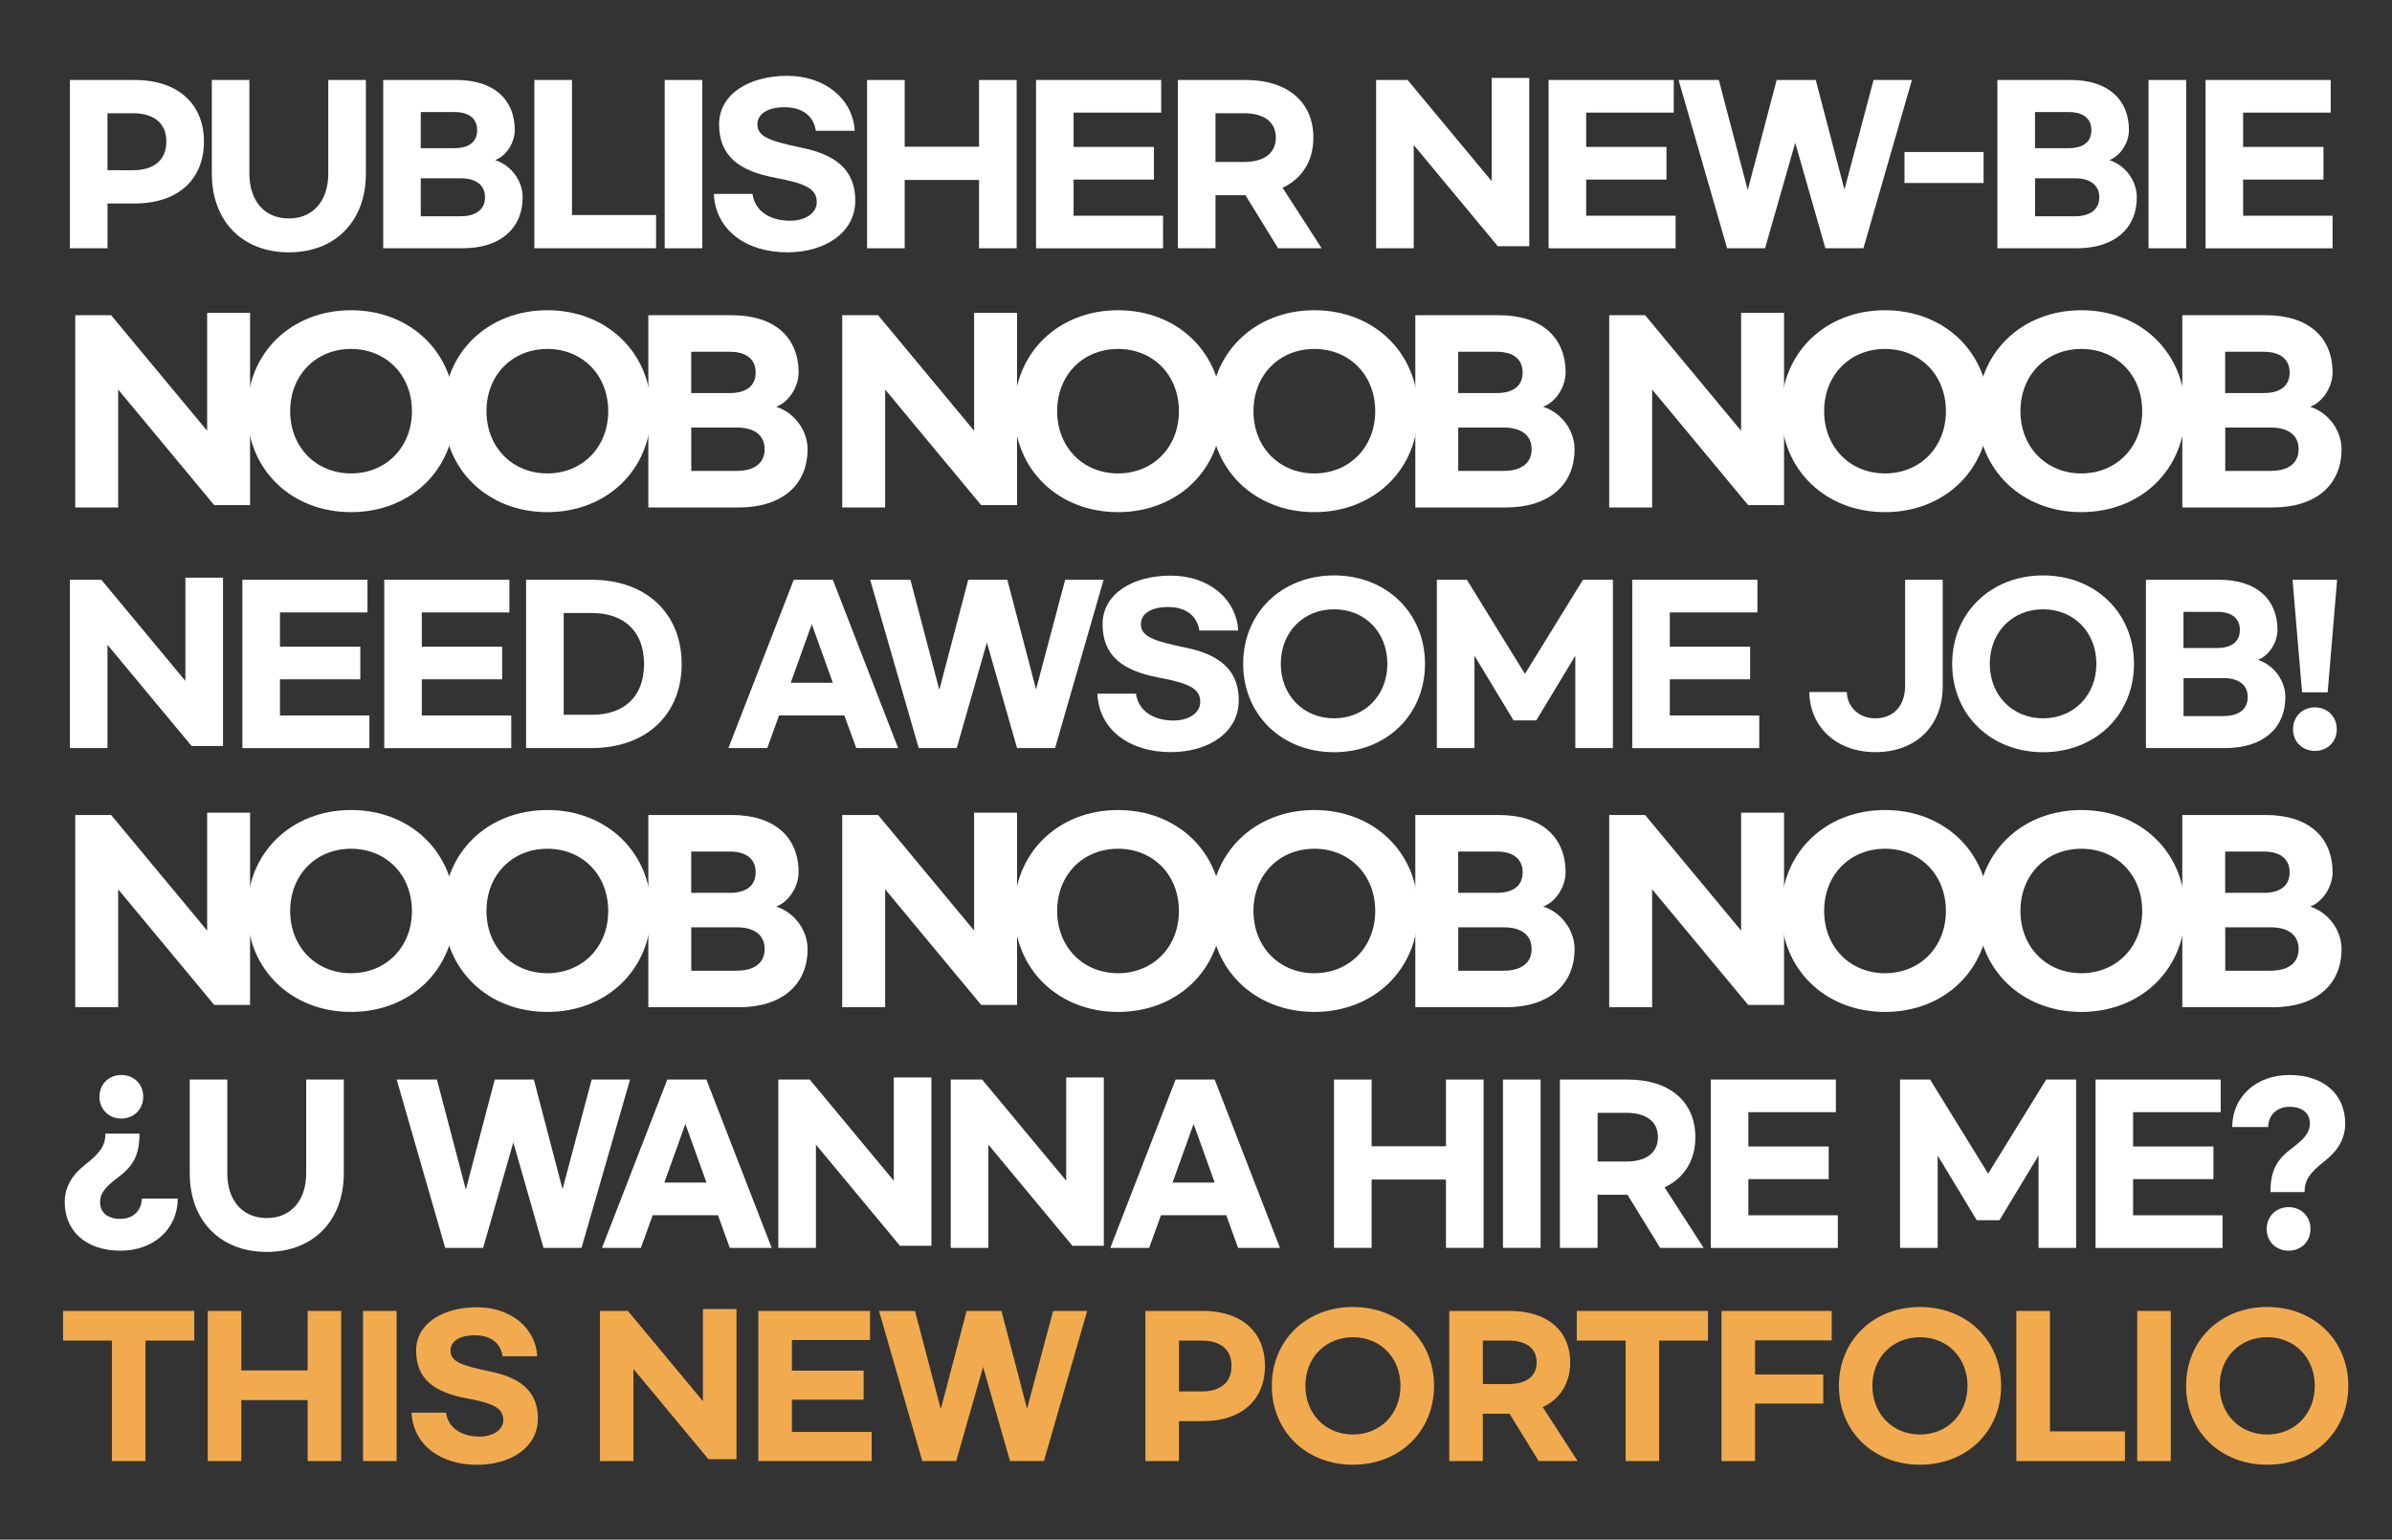 <?xml version="1.0" encoding="utf-8"?>
<!-- Generator: Adobe Illustrator 25.4.1, SVG Export Plug-In . SVG Version: 6.00 Build 0)  -->
<svg version="1.1" id="레이어_1" xmlns="http://www.w3.org/2000/svg" xmlns:xlink="http://www.w3.org/1999/xlink" x="0px"
	 y="0px" viewBox="0 0 346.55 223.12" style="enable-background:new 0 0 346.55 223.12;" xml:space="preserve">
<rect x="0" y="0" width="346.55" height="223.12" fill="#333333" stroke="none"/>
<style type="text/css">
	.st0{fill:#FFFFFF;}
	.st1{fill:#F1AB4E;}
</style>
<g>
	<path class="st0" d="M10.13,11.59h9.37c6.34,0,10.05,3.53,10.05,8.92c0,5.45-3.71,8.98-10.05,8.98h-3.92v6.49h-5.45V11.59z
		 M19.25,24.67c3.02,0,4.85-1.44,4.85-4.16c0-2.69-1.83-4.1-4.85-4.1h-3.68v8.26H19.25z"/>
	<path class="st0" d="M30.68,11.59h5.45v13.58c0,3.89,2.15,6.49,5.71,6.49c3.56,0,5.72-2.6,5.72-6.49V11.59h5.45v13.58
		c0,6.91-4.46,11.4-11.16,11.4s-11.16-4.49-11.16-11.4V11.59z"/>
	<path class="st0" d="M55.52,11.59h10.59c5.42,0,8.47,2.81,8.47,7.27c0,1.74-1.17,3.71-2.84,4.34c2.33,0.75,3.98,3.02,3.98,5.39
		c0,4.52-3.23,7.39-8.71,7.39H55.52V11.59z M65.87,21.47c2.06,0,3.26-0.9,3.26-2.6s-1.2-2.63-3.26-2.63h-4.91v5.24H65.87z
		 M66.77,31.34c2.15,0,3.5-0.96,3.5-2.75s-1.35-2.75-3.5-2.75h-5.81v5.51H66.77z"/>
	<path class="st0" d="M82.87,11.59v19.57h12.18v4.82H77.42V11.59H82.87z"/>
	<path class="st0" d="M101.75,11.59v24.39H96.3V11.59H101.75z"/>
	<path class="st0" d="M123.83,18.95h-5.63c-0.33-2.12-1.92-3.41-4.52-3.41c-2.54,0-3.95,1.02-3.95,2.48c0,1.83,1.89,2.45,6.64,3.44
		c5.63,1.17,7.54,3.95,7.54,7.6c0,4.67-4.4,7.51-9.84,7.51c-6.01,0-10.41-3.26-10.65-8.47h5.6c0.3,2.33,2.33,3.89,5.45,3.89
		c2.21,0,3.86-1.11,3.86-2.69c0-1.95-1.65-2.72-5.98-3.53c-5.3-0.99-8.17-3.17-8.17-7.75c0-4.4,4.37-7.03,9.87-7.03
		C119.49,10.99,123.56,14.31,123.83,18.95z"/>
	<path class="st0" d="M147.29,11.59v24.39h-5.45v-9.9h-10.77v9.9h-5.45V11.59h5.45v9.67h10.77v-9.67H147.29z"/>
	<path class="st0" d="M150.1,11.59h18.13v4.73h-12.69v4.97h11.64v4.73h-11.64v5.24h12.96v4.73h-18.4V11.59z"/>
	<path class="st0" d="M185.17,35.98l-4.73-7.69h-4.34v7.69h-5.45V11.59h9.81c6.19,0,9.82,3.29,9.82,8.35c0,3.35-1.59,5.92-4.46,7.27
		l5.66,8.77H185.17z M176.1,23.47h4.13c2.87,0,4.61-1.23,4.61-3.53c0-2.3-1.74-3.53-4.61-3.53h-4.13V23.47z"/>
	<path class="st0" d="M199.38,11.59h4.55l12.18,14.66V11.29h5.45v24.39H217l-12.18-14.66v14.96h-5.45V11.59z"/>
	<path class="st0" d="M224.36,11.59h18.13v4.73h-12.69v4.97h11.64v4.73h-11.64v5.24h12.96v4.73h-18.4V11.59z"/>
	<path class="st0" d="M277,11.59l-7.03,24.39h-5.51l-4.37-15.29l-4.37,15.29h-5.5l-7.03-24.39h5.83l4.19,15.95l4.19-15.95h5.66
		l4.16,15.89l4.22-15.89H277z"/>
	<path class="st0" d="M287.38,22.03v4.49h-11.46v-4.49H287.38z"/>
	<path class="st0" d="M289.38,11.59h10.59c5.42,0,8.47,2.81,8.47,7.27c0,1.74-1.17,3.71-2.84,4.34c2.33,0.75,3.98,3.02,3.98,5.39
		c0,4.52-3.23,7.39-8.71,7.39h-11.49V11.59z M299.74,21.47c2.06,0,3.26-0.9,3.26-2.6s-1.2-2.63-3.26-2.63h-4.91v5.24H299.74z
		 M300.64,31.34c2.15,0,3.5-0.96,3.5-2.75s-1.35-2.75-3.5-2.75h-5.8v5.51H300.64z"/>
	<path class="st0" d="M316.73,11.59v24.39h-5.45V11.59H316.73z"/>
	<path class="st0" d="M319.54,11.59h18.13v4.73h-12.69v4.97h11.64v4.73h-11.64v5.24h12.96v4.73h-18.4V11.59z"/>
</g>
<g>
	<path class="st0" d="M10.13,84.02h4.55l12.18,14.66V83.72h5.45v24.39h-4.55L15.57,93.45v14.96h-5.45V84.02z"/>
	<path class="st0" d="M35.11,84.02h18.13v4.73H40.56v4.97H52.2v4.73H40.56v5.24h12.96v4.73h-18.4V84.02z"/>
	<path class="st0" d="M55.67,84.02H73.8v4.73H61.11v4.97h11.64v4.73H61.11v5.24h12.96v4.73h-18.4V84.02z"/>
	<path class="st0" d="M76.22,84.02h9.46c8.08,0,13.08,5,13.08,12.21s-5,12.18-13.08,12.18h-9.46V84.02z M85.77,103.59
		c4.67,0,7.54-2.66,7.54-7.36s-2.87-7.39-7.54-7.39h-4.1v14.75H85.77z"/>
	<path class="st0" d="M122.33,103.68h-9.46l-1.71,4.73h-5.63L115,84.02h5.66l9.46,24.39h-6.07L122.33,103.68z M120.66,98.95
		l-3.05-8.5l-3.05,8.5H120.66z"/>
	<path class="st0" d="M159.89,84.02l-7.03,24.39h-5.51l-4.37-15.29l-4.37,15.29h-5.51l-7.03-24.39h5.83l4.19,15.95l4.19-15.95h5.66
		l4.16,15.89l4.22-15.89H159.89z"/>
	<path class="st0" d="M179.39,91.38h-5.63c-0.33-2.12-1.91-3.41-4.52-3.41c-2.54,0-3.95,1.02-3.95,2.48c0,1.83,1.89,2.45,6.64,3.44
		c5.63,1.17,7.54,3.95,7.54,7.6c0,4.67-4.4,7.51-9.84,7.51c-6.01,0-10.41-3.26-10.65-8.47h5.6c0.3,2.33,2.33,3.89,5.45,3.89
		c2.21,0,3.86-1.11,3.86-2.69c0-1.95-1.65-2.72-5.98-3.53c-5.3-0.99-8.17-3.17-8.17-7.75c0-4.4,4.37-7.03,9.87-7.03
		C175.06,83.42,179.12,86.74,179.39,91.38z"/>
	<path class="st0" d="M180.11,96.2c0-7.39,5.6-12.81,13.17-12.81c7.57,0,13.17,5.42,13.17,12.81c0,7.39-5.59,12.81-13.17,12.81
		C185.71,109.01,180.11,103.59,180.11,96.2z M201,96.2c0-4.61-3.29-7.9-7.72-7.9c-4.43,0-7.72,3.29-7.72,7.9
		c0,4.58,3.29,7.9,7.72,7.9C197.71,104.1,201,100.78,201,96.2z"/>
	<path class="st0" d="M208.18,84.02h4.34l8.41,13.64l8.41-13.64h4.34v24.39h-5.45V95.03l-5.66,9.37h-3.29l-5.66-9.37v13.38h-5.45
		V84.02z"/>
	<path class="st0" d="M236.48,84.02h18.13v4.73h-12.69v4.97h11.64v4.73h-11.64v5.24h12.96v4.73h-18.4V84.02z"/>
	<path class="st0" d="M267.57,100.3c0,1.8,1.44,3.8,4.13,3.8c2.69,0,4.31-1.89,4.31-4.7V84.02h5.45V99.4c0,5.83-3.89,9.6-9.75,9.6
		c-5.87,0-9.52-3.86-9.58-8.71H267.57z"/>
	<path class="st0" d="M282.83,96.2c0-7.39,5.6-12.81,13.17-12.81s13.17,5.42,13.17,12.81c0,7.39-5.6,12.81-13.17,12.81
		S282.83,103.59,282.83,96.2z M303.72,96.2c0-4.61-3.29-7.9-7.72-7.9s-7.72,3.29-7.72,7.9c0,4.58,3.29,7.9,7.72,7.9
		S303.72,100.78,303.72,96.2z"/>
	<path class="st0" d="M310.9,84.02h10.59c5.42,0,8.47,2.81,8.47,7.27c0,1.74-1.17,3.71-2.84,4.34c2.33,0.75,3.98,3.02,3.98,5.39
		c0,4.52-3.23,7.39-8.71,7.39H310.9V84.02z M321.25,93.9c2.06,0,3.26-0.9,3.26-2.6s-1.2-2.63-3.26-2.63h-4.91v5.24H321.25z
		 M322.15,103.77c2.15,0,3.5-0.96,3.5-2.75s-1.35-2.75-3.5-2.75h-5.8v5.51H322.15z"/>
	<path class="st0" d="M337.23,100.33h-3.71l-1.38-16.31h6.46L337.23,100.33z M338.55,105.68c0,1.83-1.35,3.14-3.17,3.14
		s-3.17-1.32-3.17-3.14s1.35-3.17,3.17-3.17S338.55,103.86,338.55,105.68z"/>
</g>
<g>
	<path class="st0" d="M17.22,170.54c-1.77,1.35-2.72,2.24-2.72,3.68c0,1.5,1.08,2.42,2.96,2.42c2,0,3.08-1.41,3.08-2.93h5.21
		c0,4.31-3.41,7.54-8.26,7.54c-5.18,0-8.11-2.96-8.11-7.03c0-2.21,1.08-3.98,3.02-5.48c2.18-1.71,2.87-2.78,2.87-4.46h4.94
		C20.21,167.25,19.4,168.9,17.22,170.54z M14.41,158.93c0-1.83,1.35-3.14,3.17-3.14s3.17,1.32,3.17,3.14c0,1.83-1.35,3.17-3.17,3.17
		S14.41,160.76,14.41,158.93z"/>
	<path class="st0" d="M27.48,156.45h5.45v13.58c0,3.89,2.15,6.49,5.71,6.49c3.56,0,5.72-2.6,5.72-6.49v-13.58h5.45v13.58
		c0,6.91-4.46,11.4-11.16,11.4s-11.16-4.49-11.16-11.4V156.45z"/>
	<path class="st0" d="M91.28,156.45l-7.03,24.39h-5.51l-4.37-15.29L70,180.84H64.5l-7.03-24.39h5.83l4.19,15.95l4.19-15.95h5.66
		l4.16,15.89l4.22-15.89H91.28z"/>
	<path class="st0" d="M104.02,176.11h-9.46l-1.71,4.73h-5.63l9.46-24.39h5.66l9.46,24.39h-6.07L104.02,176.11z M102.35,171.38
		l-3.05-8.5l-3.05,8.5H102.35z"/>
	<path class="st0" d="M112.76,156.45h4.55l12.18,14.66v-14.96h5.45v24.39h-4.55l-12.18-14.66v14.96h-5.45V156.45z"/>
	<path class="st0" d="M137.74,156.45h4.55l12.18,14.66v-14.96h5.45v24.39h-4.55l-12.18-14.66v14.96h-5.45V156.45z"/>
	<path class="st0" d="M177.66,176.11h-9.46l-1.71,4.73h-5.63l9.46-24.39h5.66l9.46,24.39h-6.07L177.66,176.11z M175.98,171.38
		l-3.05-8.5l-3.05,8.5H175.98z"/>
	<path class="st0" d="M214.94,156.45v24.39h-5.45v-9.9h-10.77v9.9h-5.45v-24.39h5.45v9.67h10.77v-9.67H214.94z"/>
	<path class="st0" d="M223.2,156.45v24.39h-5.45v-24.39H223.2z"/>
	<path class="st0" d="M240.52,180.84l-4.73-7.69h-4.34v7.69h-5.45v-24.39h9.81c6.19,0,9.81,3.29,9.81,8.35
		c0,3.35-1.59,5.92-4.46,7.27l5.66,8.77H240.52z M231.46,168.33h4.13c2.87,0,4.61-1.23,4.61-3.53c0-2.3-1.74-3.53-4.61-3.53h-4.13
		V168.33z"/>
	<path class="st0" d="M247.85,156.45h18.13v4.73H253.3v4.97h11.64v4.73H253.3v5.24h12.96v4.73h-18.4V156.45z"/>
	<path class="st0" d="M275.29,156.45h4.34l8.41,13.64l8.41-13.64h4.34v24.39h-5.45v-13.38l-5.66,9.37h-3.29l-5.66-9.37v13.38h-5.45
		V156.45z"/>
	<path class="st0" d="M303.6,156.45h18.13v4.73h-12.69v4.97h11.64v4.73h-11.64v5.24H322v4.73h-18.4V156.45z"/>
	<path class="st0" d="M331.93,166.5c1.76-1.35,2.72-2.24,2.72-3.68c0-1.5-1.08-2.42-2.96-2.42c-2,0-3.08,1.41-3.08,2.93h-5.21
		c0-4.31,3.41-7.54,8.26-7.54c5.18,0,8.11,2.96,8.11,7.03c0,2.21-1.08,3.98-3.02,5.48c-2.18,1.71-2.87,2.78-2.87,4.46h-4.94
		C328.94,169.8,329.75,168.15,331.93,166.5z M328.4,178.11c0-1.83,1.35-3.17,3.17-3.17s3.17,1.35,3.17,3.17s-1.35,3.14-3.17,3.14
		S328.4,179.94,328.4,178.11z"/>
</g>
<g>
	<path class="st0" d="M10.9,45.68h5.2l13.91,16.75V45.34h6.22V73.2h-5.2L17.12,56.45v17.09H10.9V45.68z"/>
	<path class="st0" d="M35.82,59.59c0-8.44,6.39-14.63,15.04-14.63S65.9,51.15,65.9,59.59s-6.39,14.63-15.04,14.63
		S35.82,68.04,35.82,59.59z M59.68,59.59c0-5.26-3.76-9.02-8.82-9.02s-8.82,3.76-8.82,9.02c0,5.23,3.76,9.02,8.82,9.02
		S59.68,64.82,59.68,59.59z"/>
	<path class="st0" d="M64.26,59.59c0-8.44,6.39-14.63,15.04-14.63s15.04,6.19,15.04,14.63S87.95,74.22,79.3,74.22
		S64.26,68.04,64.26,59.59z M88.12,59.59c0-5.26-3.76-9.02-8.82-9.02s-8.82,3.76-8.82,9.02c0,5.23,3.76,9.02,8.82,9.02
		S88.12,64.82,88.12,59.59z"/>
	<path class="st0" d="M93.93,45.68h12.1c6.19,0,9.67,3.21,9.67,8.31c0,1.98-1.33,4.24-3.25,4.96c2.67,0.85,4.55,3.45,4.55,6.15
		c0,5.16-3.69,8.44-9.95,8.44H93.93V45.68z M105.75,56.96c2.36,0,3.73-1.03,3.73-2.97s-1.37-3.01-3.73-3.01h-5.61v5.98H105.75z
		 M106.78,68.24c2.46,0,4-1.09,4-3.14c0-2.05-1.54-3.14-4-3.14h-6.63v6.29H106.78z"/>
	<path class="st0" d="M122.02,45.68h5.2l13.91,16.75V45.34h6.22V73.2h-5.2l-13.91-16.75v17.09h-6.22V45.68z"/>
	<path class="st0" d="M146.94,59.59c0-8.44,6.39-14.63,15.04-14.63s15.04,6.19,15.04,14.63s-6.39,14.63-15.04,14.63
		S146.94,68.04,146.94,59.59z M170.8,59.59c0-5.26-3.76-9.02-8.82-9.02s-8.82,3.76-8.82,9.02c0,5.23,3.76,9.02,8.82,9.02
		S170.8,64.82,170.8,59.59z"/>
	<path class="st0" d="M175.38,59.59c0-8.44,6.39-14.63,15.04-14.63s15.04,6.19,15.04,14.63s-6.39,14.63-15.04,14.63
		S175.38,68.04,175.38,59.59z M199.24,59.59c0-5.26-3.76-9.02-8.82-9.02s-8.82,3.76-8.82,9.02c0,5.23,3.76,9.02,8.82,9.02
		S199.24,64.82,199.24,59.59z"/>
	<path class="st0" d="M205.05,45.68h12.1c6.19,0,9.67,3.21,9.67,8.31c0,1.98-1.33,4.24-3.25,4.96c2.67,0.85,4.55,3.45,4.55,6.15
		c0,5.16-3.69,8.44-9.95,8.44h-13.12V45.68z M216.87,56.96c2.36,0,3.73-1.03,3.73-2.97s-1.37-3.01-3.73-3.01h-5.61v5.98H216.87z
		 M217.9,68.24c2.46,0,4-1.09,4-3.14c0-2.05-1.54-3.14-4-3.14h-6.63v6.29H217.9z"/>
	<path class="st0" d="M233.14,45.68h5.2l13.91,16.75V45.34h6.22V73.2h-5.2l-13.91-16.75v17.09h-6.22V45.68z"/>
	<path class="st0" d="M258.06,59.59c0-8.44,6.39-14.63,15.04-14.63s15.04,6.19,15.04,14.63s-6.39,14.63-15.04,14.63
		S258.06,68.04,258.06,59.59z M281.92,59.59c0-5.26-3.76-9.02-8.82-9.02s-8.82,3.76-8.82,9.02c0,5.23,3.76,9.02,8.82,9.02
		S281.92,64.82,281.92,59.59z"/>
	<path class="st0" d="M286.5,59.59c0-8.44,6.39-14.63,15.04-14.63s15.04,6.19,15.04,14.63s-6.39,14.63-15.04,14.63
		S286.5,68.04,286.5,59.59z M310.36,59.59c0-5.26-3.76-9.02-8.82-9.02s-8.82,3.76-8.82,9.02c0,5.23,3.76,9.02,8.82,9.02
		S310.36,64.82,310.36,59.59z"/>
	<path class="st0" d="M316.17,45.68h12.1c6.19,0,9.67,3.21,9.67,8.31c0,1.98-1.33,4.24-3.25,4.96c2.67,0.85,4.55,3.45,4.55,6.15
		c0,5.16-3.69,8.44-9.95,8.44h-13.12V45.68z M327.99,56.96c2.36,0,3.73-1.03,3.73-2.97s-1.37-3.01-3.73-3.01h-5.61v5.98H327.99z
		 M329.02,68.24c2.46,0,4-1.09,4-3.14c0-2.05-1.54-3.14-4-3.14h-6.63v6.29H329.02z"/>
</g>
<g>
	<path class="st0" d="M10.9,118.11h5.2l13.91,16.75v-17.09h6.22v27.86h-5.2l-13.91-16.75v17.09H10.9V118.11z"/>
	<path class="st0" d="M35.82,132.02c0-8.44,6.39-14.63,15.04-14.63s15.04,6.19,15.04,14.63s-6.39,14.63-15.04,14.63
		S35.82,140.46,35.82,132.02z M59.68,132.02c0-5.26-3.76-9.02-8.82-9.02s-8.82,3.76-8.82,9.02c0,5.23,3.76,9.02,8.82,9.02
		S59.68,137.25,59.68,132.02z"/>
	<path class="st0" d="M64.26,132.02c0-8.44,6.39-14.63,15.04-14.63s15.04,6.19,15.04,14.63s-6.39,14.63-15.04,14.63
		S64.26,140.46,64.26,132.02z M88.12,132.02c0-5.26-3.76-9.02-8.82-9.02s-8.82,3.76-8.82,9.02c0,5.23,3.76,9.02,8.82,9.02
		S88.12,137.25,88.12,132.02z"/>
	<path class="st0" d="M93.93,118.11h12.1c6.19,0,9.67,3.21,9.67,8.31c0,1.98-1.33,4.24-3.25,4.96c2.67,0.85,4.55,3.45,4.55,6.15
		c0,5.16-3.69,8.44-9.95,8.44H93.93V118.11z M105.75,129.39c2.36,0,3.73-1.03,3.73-2.97c0-1.95-1.37-3.01-3.73-3.01h-5.61v5.98
		H105.75z M106.78,140.67c2.46,0,4-1.09,4-3.14s-1.54-3.14-4-3.14h-6.63v6.29H106.78z"/>
	<path class="st0" d="M122.02,118.11h5.2l13.91,16.75v-17.09h6.22v27.86h-5.2l-13.91-16.75v17.09h-6.22V118.11z"/>
	<path class="st0" d="M146.94,132.02c0-8.44,6.39-14.63,15.04-14.63s15.04,6.19,15.04,14.63s-6.39,14.63-15.04,14.63
		S146.94,140.46,146.94,132.02z M170.8,132.02c0-5.26-3.76-9.02-8.82-9.02s-8.82,3.76-8.82,9.02c0,5.23,3.76,9.02,8.82,9.02
		S170.8,137.25,170.8,132.02z"/>
	<path class="st0" d="M175.38,132.02c0-8.44,6.39-14.63,15.04-14.63s15.04,6.19,15.04,14.63s-6.39,14.63-15.04,14.63
		S175.38,140.46,175.38,132.02z M199.24,132.02c0-5.26-3.76-9.02-8.82-9.02s-8.82,3.76-8.82,9.02c0,5.23,3.76,9.02,8.82,9.02
		S199.24,137.25,199.24,132.02z"/>
	<path class="st0" d="M205.05,118.11h12.1c6.19,0,9.67,3.21,9.67,8.31c0,1.98-1.33,4.24-3.25,4.96c2.67,0.85,4.55,3.45,4.55,6.15
		c0,5.16-3.69,8.44-9.95,8.44h-13.12V118.11z M216.87,129.39c2.36,0,3.73-1.03,3.73-2.97c0-1.95-1.37-3.01-3.73-3.01h-5.61v5.98
		H216.87z M217.9,140.67c2.46,0,4-1.09,4-3.14s-1.54-3.14-4-3.14h-6.63v6.29H217.9z"/>
	<path class="st0" d="M233.14,118.11h5.2l13.91,16.75v-17.09h6.22v27.86h-5.2l-13.91-16.75v17.09h-6.22V118.11z"/>
	<path class="st0" d="M258.06,132.02c0-8.44,6.39-14.63,15.04-14.63s15.04,6.19,15.04,14.63s-6.39,14.63-15.04,14.63
		S258.06,140.46,258.06,132.02z M281.92,132.02c0-5.26-3.76-9.02-8.82-9.02s-8.82,3.76-8.82,9.02c0,5.23,3.76,9.02,8.82,9.02
		S281.92,137.25,281.92,132.02z"/>
	<path class="st0" d="M286.5,132.02c0-8.44,6.39-14.63,15.04-14.63s15.04,6.19,15.04,14.63s-6.39,14.63-15.04,14.63
		S286.5,140.46,286.5,132.02z M310.36,132.02c0-5.26-3.76-9.02-8.82-9.02s-8.82,3.76-8.82,9.02c0,5.23,3.76,9.02,8.82,9.02
		S310.36,137.25,310.36,132.02z"/>
	<path class="st0" d="M316.17,118.11h12.1c6.19,0,9.67,3.21,9.67,8.31c0,1.98-1.33,4.24-3.25,4.96c2.67,0.85,4.55,3.45,4.55,6.15
		c0,5.16-3.69,8.44-9.95,8.44h-13.12V118.11z M327.99,129.39c2.36,0,3.73-1.03,3.73-2.97c0-1.95-1.37-3.01-3.73-3.01h-5.61v5.98
		H327.99z M329.02,140.67c2.46,0,4-1.09,4-3.14s-1.54-3.14-4-3.14h-6.63v6.29H329.02z"/>
</g>
<g>
	<path class="st1" d="M28.15,194.28h-7.08v17.46h-4.86v-17.46H9.14v-4.3h19.01V194.28z"/>
	<path class="st1" d="M49.43,189.98v21.76h-4.86v-8.84h-9.61v8.84H30.1v-21.76h4.86v8.62h9.61v-8.62H49.43z"/>
	<path class="st1" d="M57.46,189.98v21.76H52.6v-21.76H57.46z"/>
	<path class="st1" d="M77.84,196.55h-5.02c-0.29-1.9-1.71-3.04-4.03-3.04c-2.27,0-3.52,0.91-3.52,2.22c0,1.63,1.68,2.19,5.93,3.07
		c5.02,1.04,6.73,3.52,6.73,6.78c0,4.17-3.93,6.7-8.79,6.7c-5.37,0-9.29-2.91-9.51-7.56h4.99c0.27,2.08,2.08,3.47,4.86,3.47
		c1.98,0,3.44-0.99,3.44-2.4c0-1.74-1.47-2.43-5.34-3.15c-4.73-0.88-7.29-2.83-7.29-6.92c0-3.93,3.9-6.27,8.81-6.27
		C73.97,189.44,77.6,192.41,77.84,196.55z"/>
	<path class="st1" d="M86.91,189.98h4.06l10.87,13.08v-13.35h4.86v21.76h-4.06l-10.87-13.08v13.35h-4.86V189.98z"/>
	<path class="st1" d="M109.87,189.98h16.18v4.22h-11.32v4.43h10.39v4.22h-10.39v4.67h11.56v4.22h-16.42V189.98z"/>
	<path class="st1" d="M157.51,189.98l-6.27,21.76h-4.91l-3.9-13.65l-3.9,13.65h-4.91l-6.27-21.76h5.21l3.74,14.23l3.74-14.23h5.05
		l3.71,14.18l3.77-14.18H157.51z"/>
	<path class="st1" d="M165.94,189.98h8.36c5.66,0,8.97,3.15,8.97,7.96c0,4.86-3.31,8.01-8.97,8.01h-3.5v5.79h-4.86V189.98z
		 M174.09,201.65c2.7,0,4.33-1.28,4.33-3.71c0-2.4-1.63-3.66-4.33-3.66h-3.28v7.37H174.09z"/>
	<path class="st1" d="M184.26,200.84c0-6.6,4.99-11.43,11.75-11.43s11.75,4.83,11.75,11.43c0,6.6-4.99,11.43-11.75,11.43
		S184.26,207.44,184.26,200.84z M202.9,200.84c0-4.11-2.94-7.05-6.89-7.05s-6.89,2.94-6.89,7.05c0,4.09,2.94,7.05,6.89,7.05
		S202.9,204.93,202.9,200.84z"/>
	<path class="st1" d="M222.92,211.74l-4.22-6.86h-3.87v6.86h-4.86v-21.76h8.76c5.53,0,8.76,2.94,8.76,7.45
		c0,2.99-1.42,5.29-3.98,6.49l5.05,7.82H222.92z M214.83,200.58h3.69c2.56,0,4.11-1.09,4.11-3.15s-1.55-3.15-4.11-3.15h-3.69V200.58
		z"/>
	<path class="st1" d="M247.46,194.28h-7.08v17.46h-4.86v-17.46h-7.08v-4.3h19.01V194.28z"/>
	<path class="st1" d="M249.41,189.98h15.97v4.27h-11.11v4.94h9.88v4.22h-9.88v8.33h-4.86V189.98z"/>
	<path class="st1" d="M266.42,200.84c0-6.6,4.99-11.43,11.75-11.43s11.75,4.83,11.75,11.43c0,6.6-4.99,11.43-11.75,11.43
		S266.42,207.44,266.42,200.84z M285.05,200.84c0-4.11-2.94-7.05-6.89-7.05c-3.95,0-6.89,2.94-6.89,7.05c0,4.09,2.94,7.05,6.89,7.05
		C282.12,207.89,285.05,204.93,285.05,200.84z"/>
	<path class="st1" d="M296.99,189.98v17.46h10.87v4.3h-15.73v-21.76H296.99z"/>
	<path class="st1" d="M314.5,189.98v21.76h-4.86v-21.76H314.5z"/>
	<path class="st1" d="M316.72,200.84c0-6.6,4.99-11.43,11.75-11.43s11.75,4.83,11.75,11.43c0,6.6-4.99,11.43-11.75,11.43
		S316.72,207.44,316.72,200.84z M335.36,200.84c0-4.11-2.94-7.05-6.89-7.05s-6.89,2.94-6.89,7.05c0,4.09,2.94,7.05,6.89,7.05
		S335.36,204.93,335.36,200.84z"/>
</g>
</svg>
